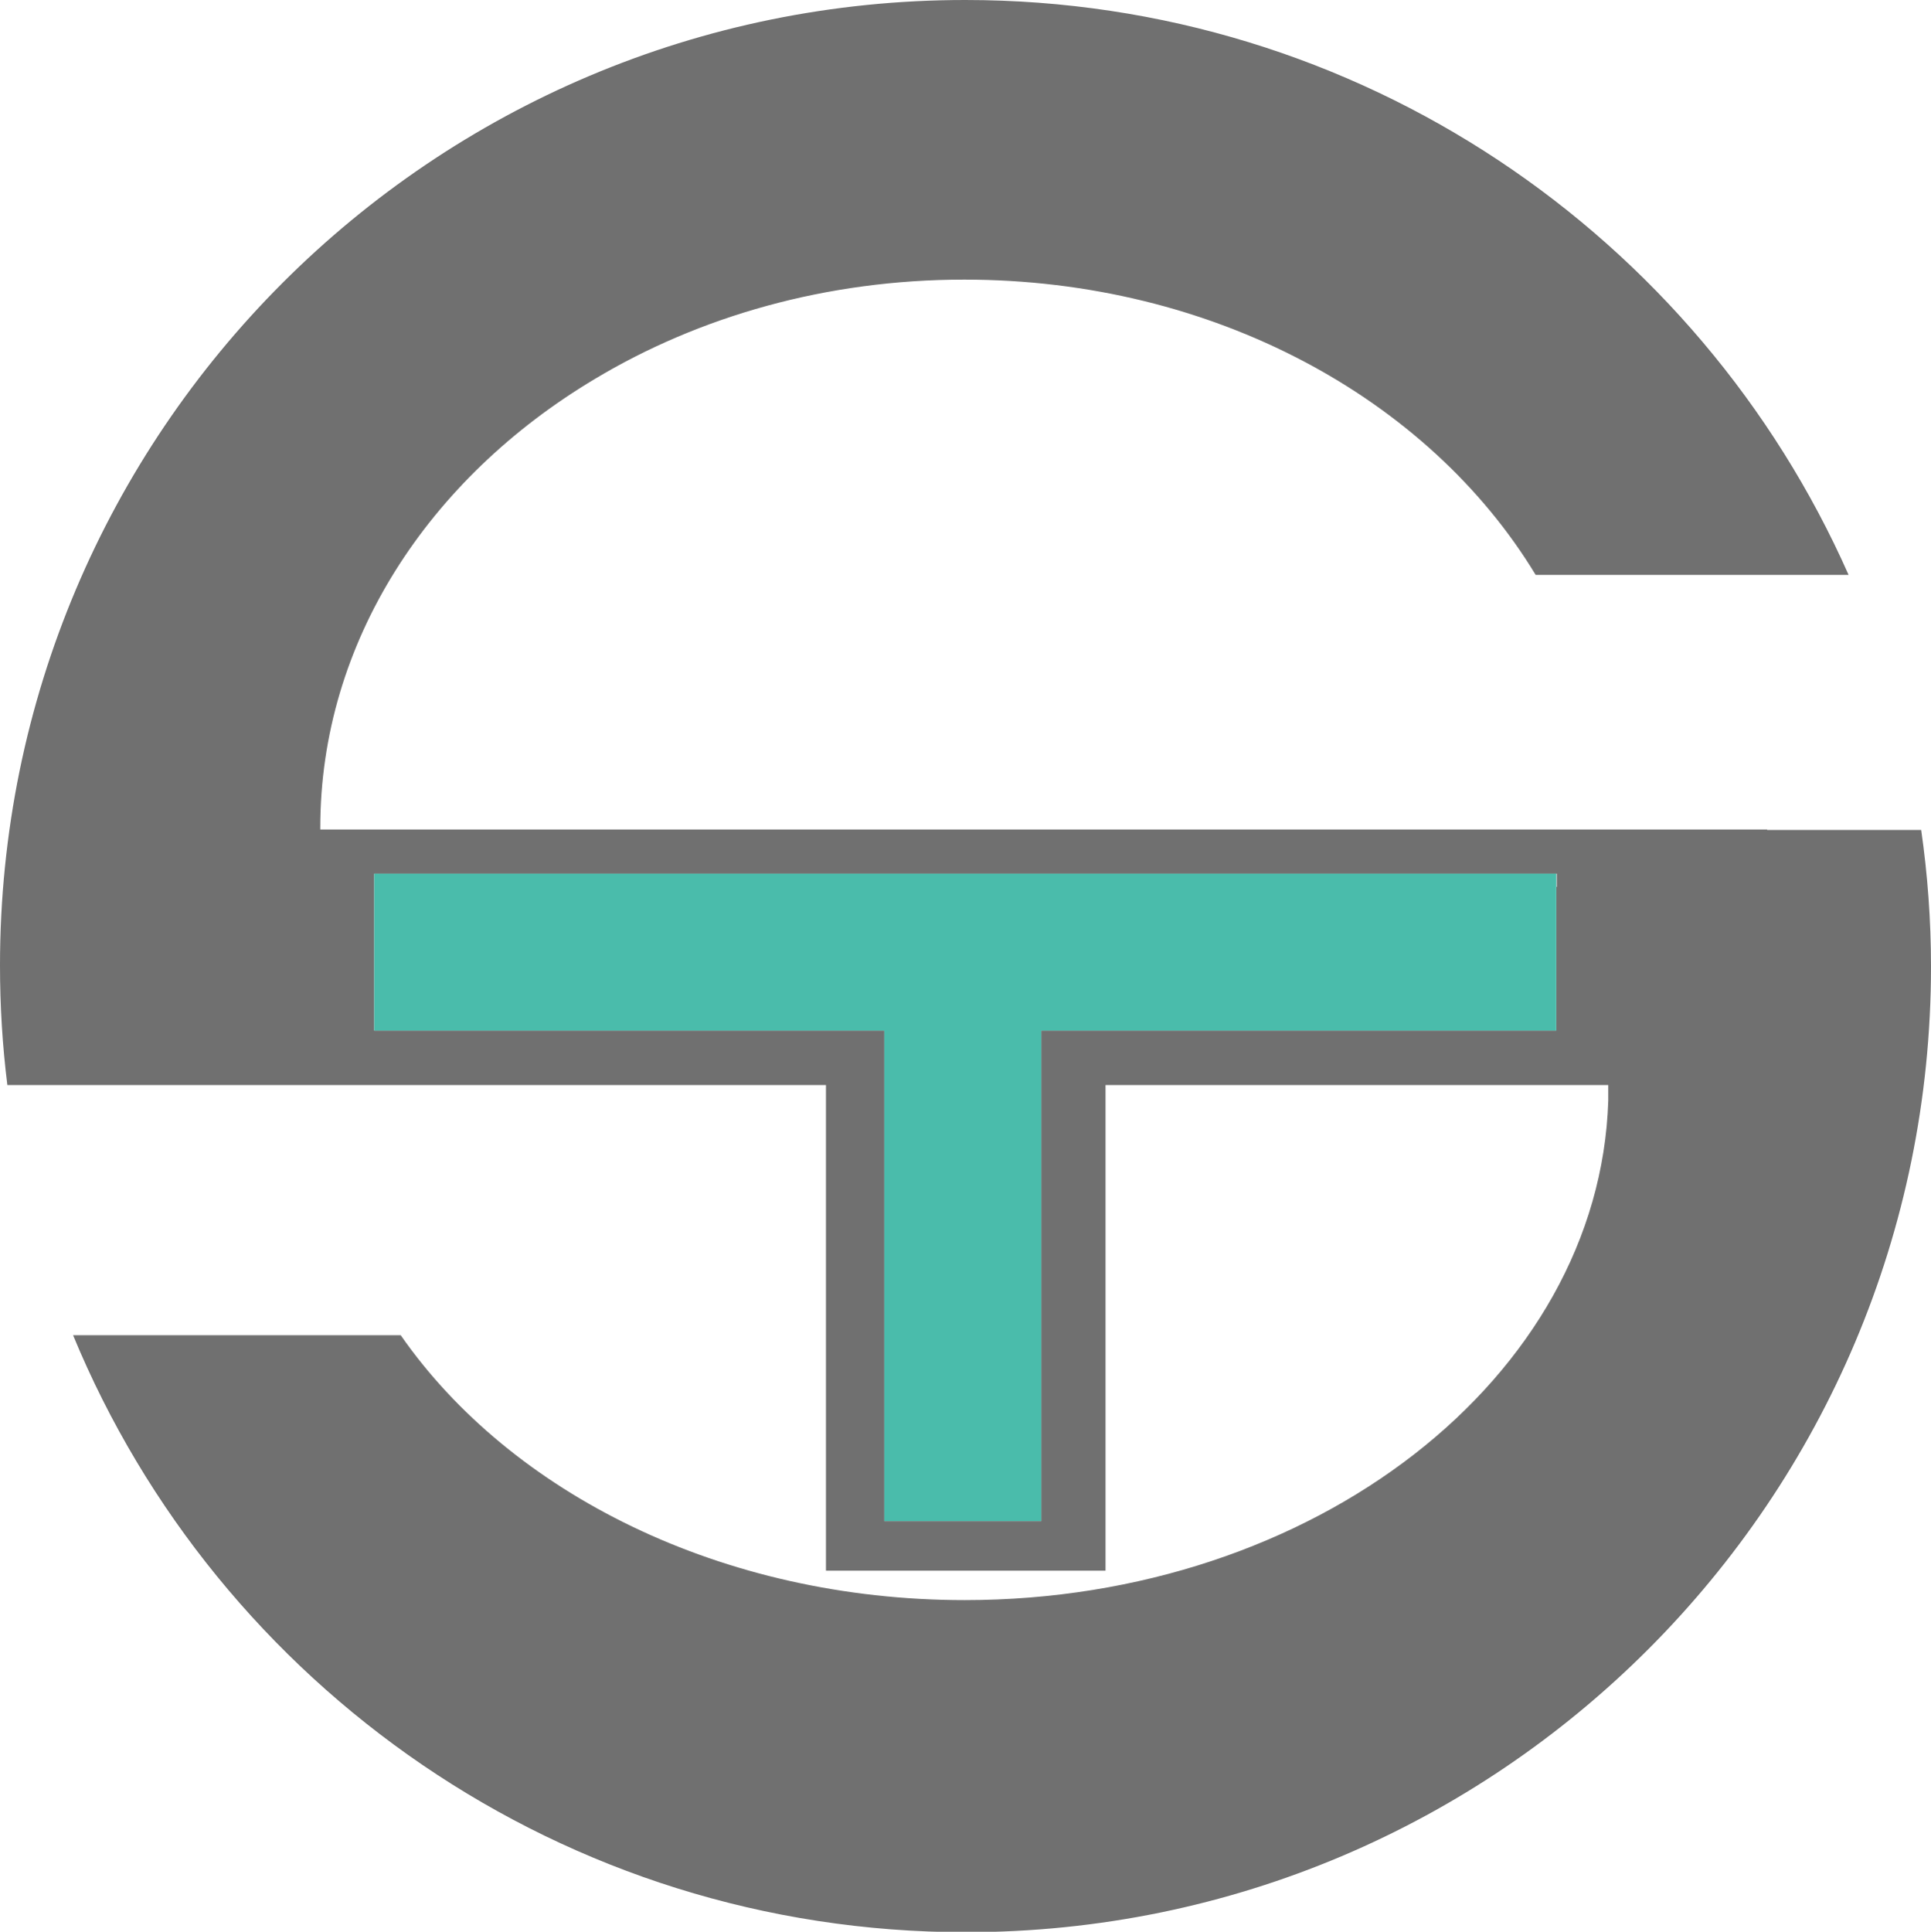 <?xml version="1.0" encoding="utf-8"?>
<!-- Generator: Adobe Illustrator 19.0.0, SVG Export Plug-In . SVG Version: 6.00 Build 0)  -->
<svg version="1.1" id="Layer_1" xmlns="http://www.w3.org/2000/svg" xmlns:xlink="http://www.w3.org/1999/xlink" x="0px" y="0px"
	 viewBox="0 0 393.7 393.8" style="enable-background:new 0 0 393.7 393.8;" xml:space="preserve">
<style type="text/css">
	.st0{fill:none;}
	.st1{fill:#707070;}
	.st2{fill:#4ABCAB;}
</style>
<path id="XMLID_2_" class="st0" d="M196.6,57c-28,0-54,7.5-75.4,20.3C142.5,64.5,168.5,57,196.6,57c50.7,0,94.7,24.2,116.5,60.2
	C291.3,81.1,247.3,57,196.6,57z"/>
<path id="XMLID_14_" class="st0" d="M65.3,168.7c0,0.2,0,0.4,0,0.4C65.3,169.1,65.3,168.8,65.3,168.7
	C65.3,168.7,65.3,168.6,65.3,168.7C65.3,168.6,65.3,168.7,65.3,168.7C65.3,168.7,65.3,168.7,65.3,168.7z"/>
<path id="XMLID_15_" class="st0" d="M77.1,178.1H77C77,178.1,77.1,178.3,77.1,178.1z"/>
<path id="XMLID_16_" class="st0" d="M76.3,179.9c0.1-0.3,0.3-0.5,0.4-0.8C76.6,179.4,76.5,179.6,76.3,179.9z"/>
<path id="XMLID_19_" class="st1" d="M360.3,169.1h-32.5H310h-48.7H83.1H65.3c0,0,0-0.3,0-0.4c0,0,0,0,0,0c0,0,0,0,0,0
	c0-37.8,22.1-71.2,55.9-91.4C142.5,64.5,168.5,57,196.6,57c50.7,0,94.7,24.2,116.5,60.2h63.8C346.3,48.1,277.2,0,196.8,0
	C88.1,0,0,88.1,0,196.8c0,8.3,0.5,16.4,1.5,24.4h8.6h0.3h55h15.5h47.4h0.1h40v56.7v42.3h57v-42.4v-56.6h87h15.5c0,0,0,0.4,0,0.5
	c0,0.9,0,1.8,0,2.7c-1.8,56.4-59.9,101.8-131.2,101.8c-49.5,0-92.6-21.8-115-54H14.9c29.5,71.4,99.9,121.7,182,121.7
	c108.7,0,196.8-88.2,196.8-196.9c0-9.4-0.7-18.8-2-27.8h-31H360.3z M317.3,180.8v29.3h-92h-0.3h-12.7v11v58.4v30.6h-32v-30.6v-58.4
	v-11h-11.7h-0.3h-92v-30.2v-1.4v-0.4H77h0.1h239h1.3V180.8z"/>
<path id="XMLID_22_" class="st2" d="M77.1,178.1c0,0.1-0.1,0-0.1,0h-0.7v0.4v1.4c0.1-0.3,0.3-0.5,0.4-0.8c-0.1,0.3-0.3,0.5-0.4,0.8
	v30.2h92h0.3h11.7v11v58.4v30.6h32v-30.6v-58.4v-11h12.7h0.3h92v-29.3v-2.7h-1.3H77.1z"/>
</svg>
